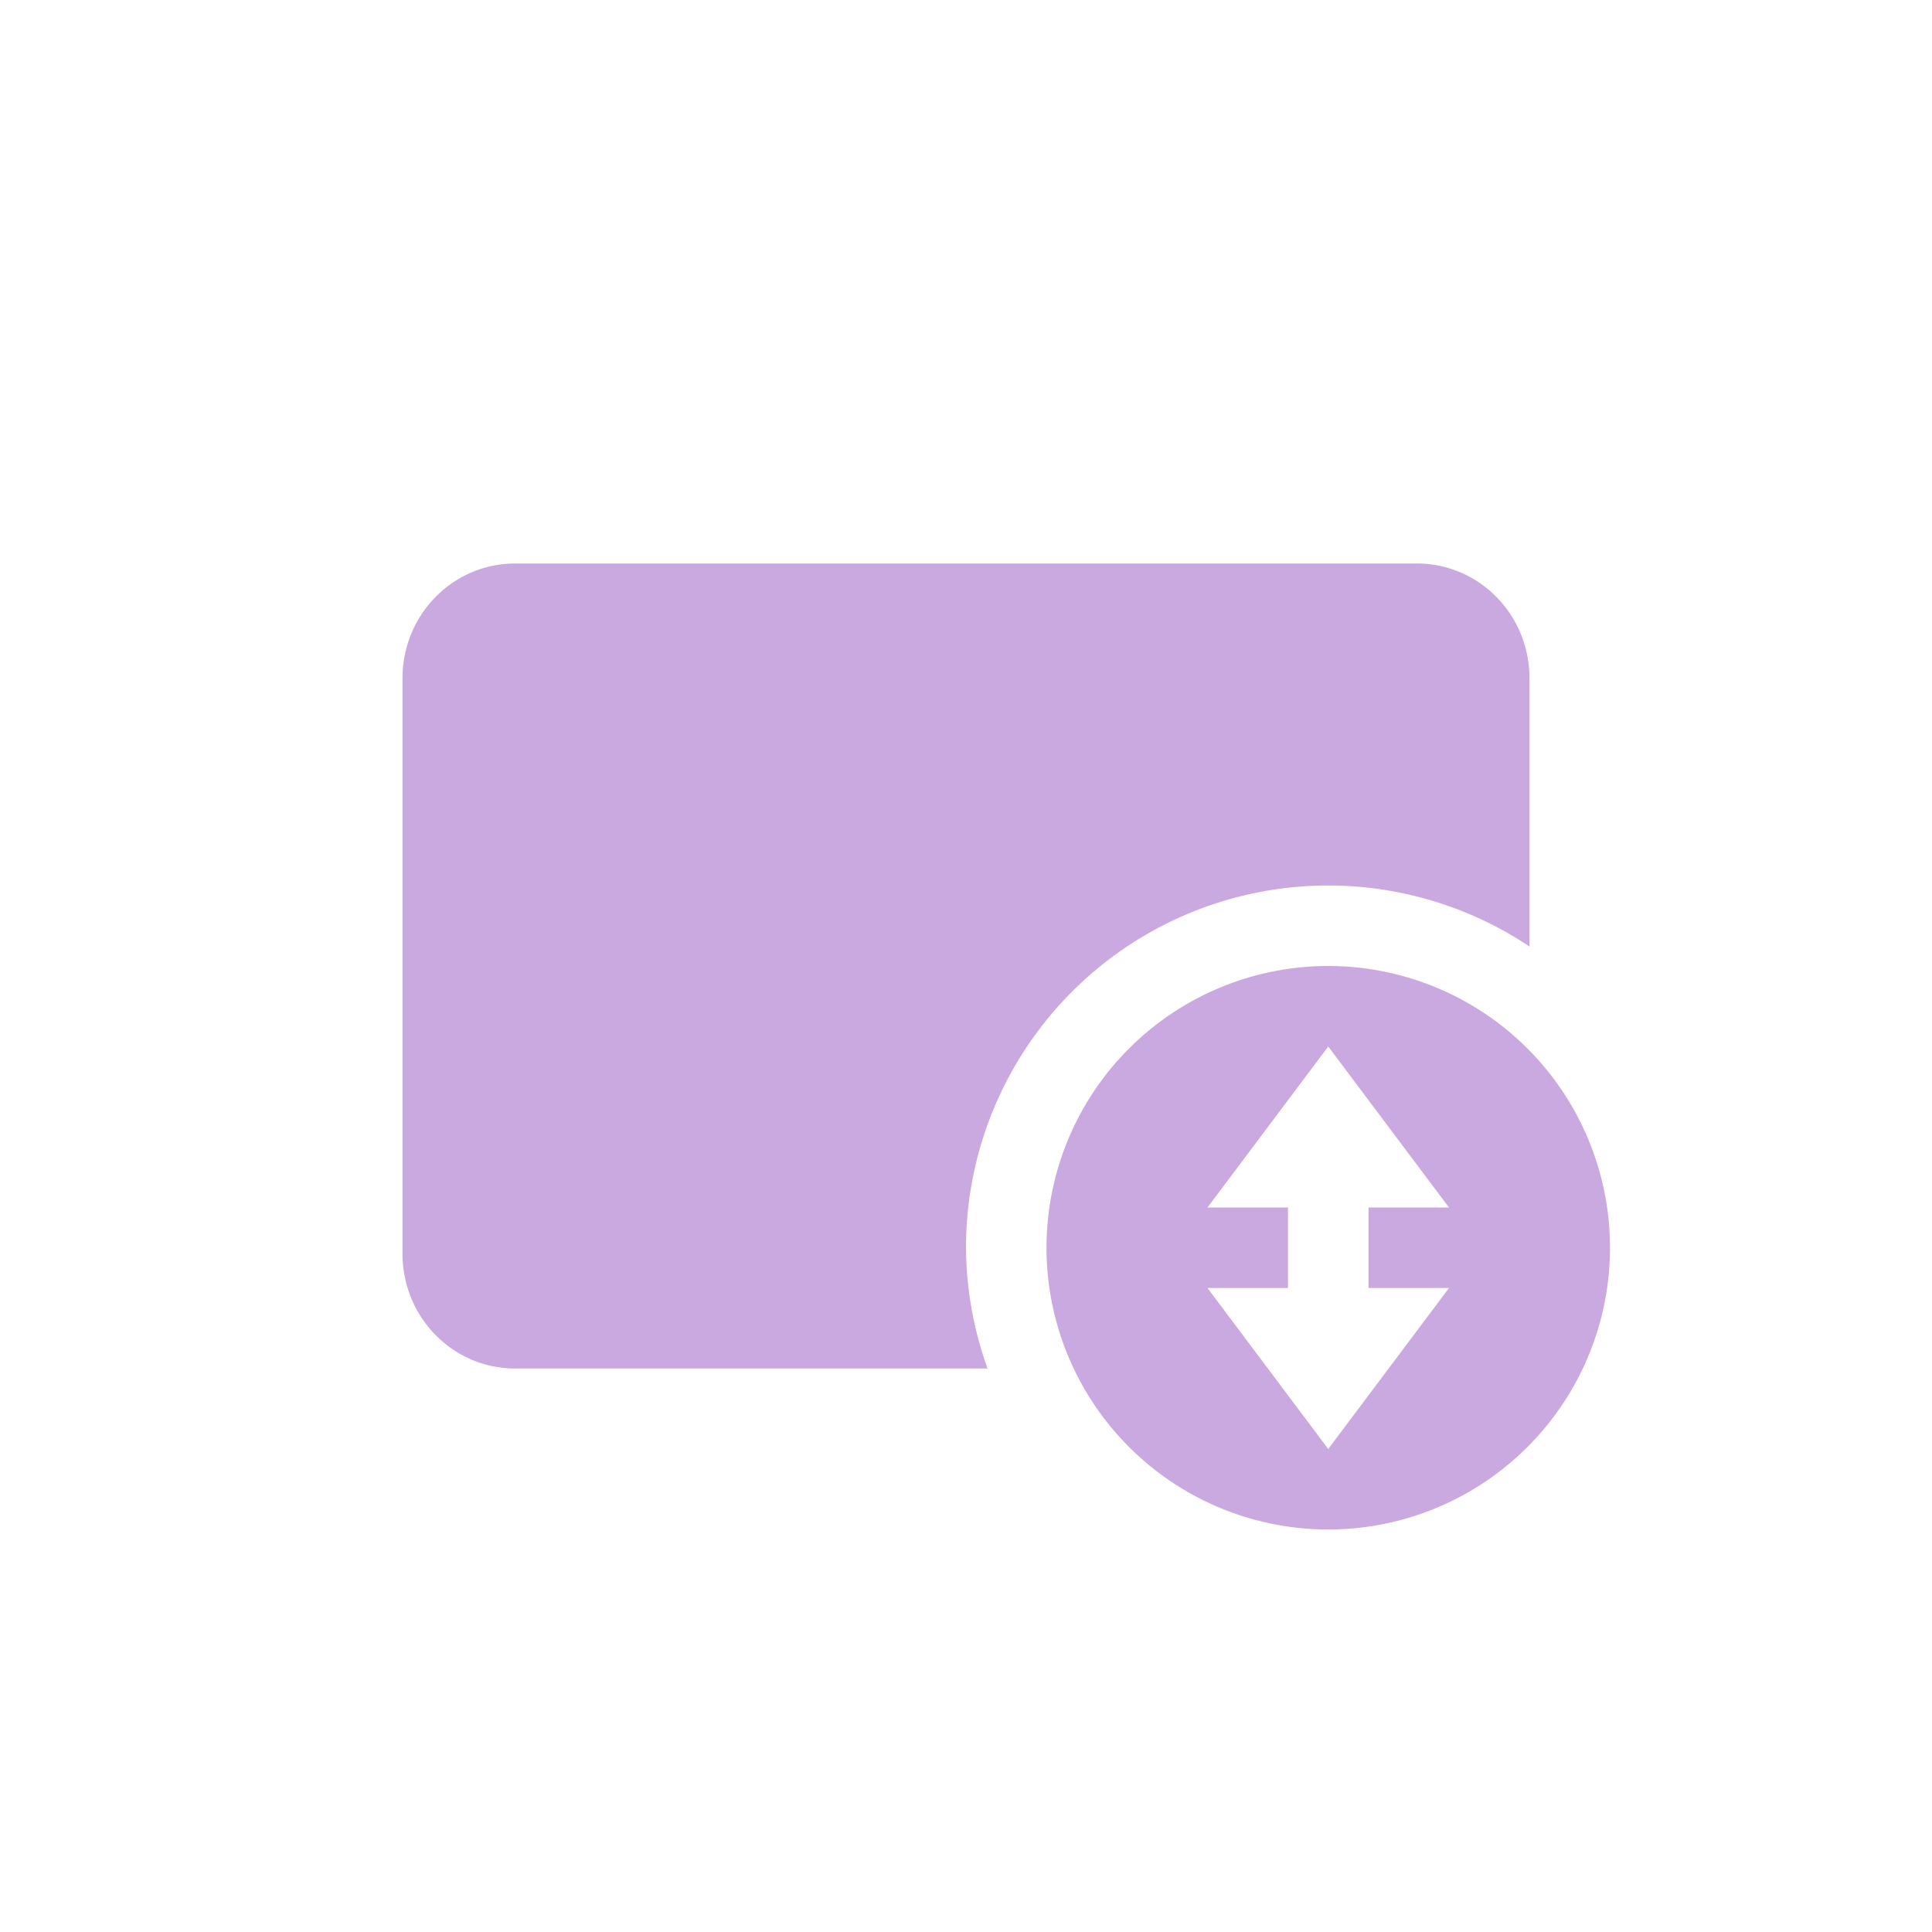 <svg xmlns="http://www.w3.org/2000/svg" width="24" height="24" version="1.1">
 <defs>
  <style id="current-color-scheme" type="text/css">
   .ColorScheme-Text { color:#caa9e0; } .ColorScheme-Highlight { color:#4285f4; } .ColorScheme-NeutralText { color:#ff9800; } .ColorScheme-PositiveText { color:#4caf50; } .ColorScheme-NegativeText { color:#f44336; }
  </style>
 </defs>
 <path style="fill:currentColor" class="ColorScheme-Text" d="M 16.5,12 A 3.5,3.5 0 0 0 13,15.5 3.5,3.5 0 0 0 16.5,19 3.5,3.5 0 0 0 20,15.5 3.5,3.5 0 0 0 16.5,12 Z m 0,1 0.75,1 0.75,1 h -1 v 1 h 1 L 17.25,17 16.5,18 15.75,17 15,16 h 1 v -1 h -1 l 0.75,-1 z"/>
 <path style="fill:currentColor" class="ColorScheme-Text" d="M 6.4,7 C 5.625,7 5,7.636 5,8.428 V 15.572 C 5,16.364 5.625,17 6.4,17 H 12.268 A 4.5,4.5 0 0 1 12,15.5 4.5,4.5 0 0 1 16.5,11 4.5,4.5 0 0 1 19,11.758 V 8.428 C 19,7.636 18.375,7 17.6,7 Z"/>
</svg>
